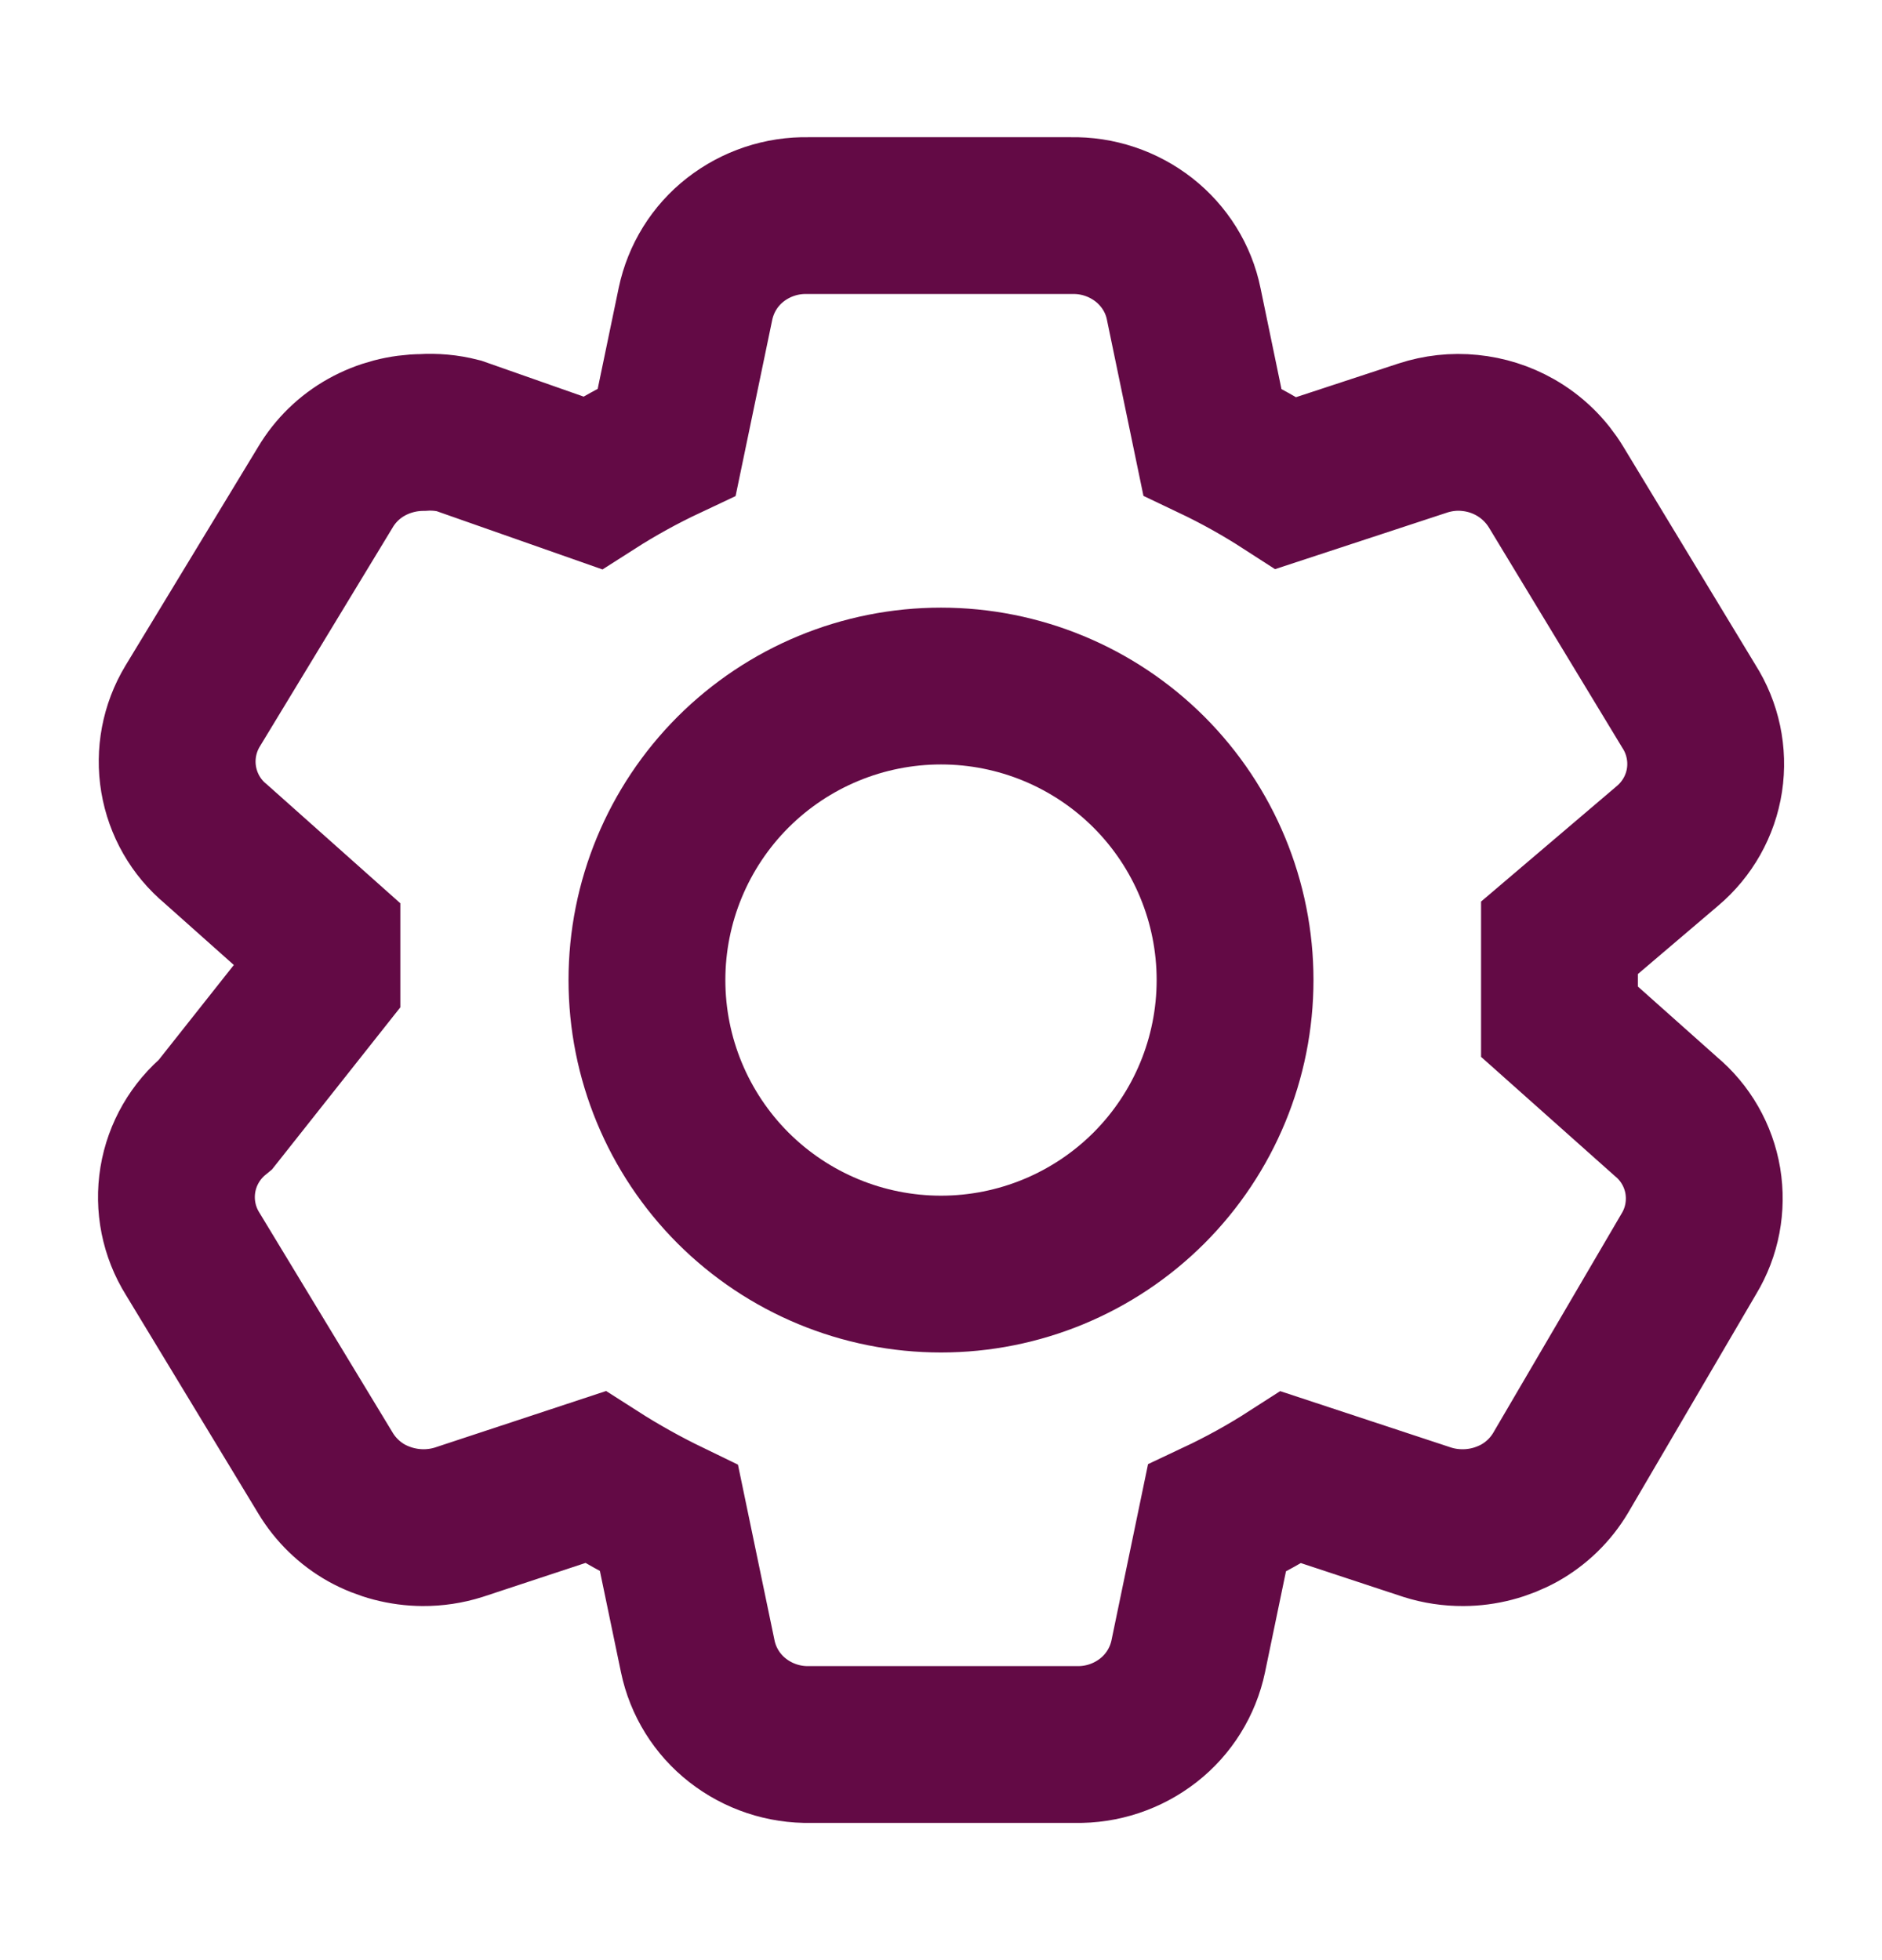 <svg width="24" height="25" viewBox="0 0 24 25" fill="none" xmlns="http://www.w3.org/2000/svg">
<path d="M19.887 13.031L21.243 14.239C21.493 14.447 21.661 14.739 21.715 15.061C21.768 15.383 21.706 15.713 21.537 15.992L19.902 18.785C19.775 18.999 19.594 19.175 19.377 19.297C19.157 19.418 18.911 19.483 18.66 19.484C18.504 19.485 18.349 19.462 18.201 19.415L16.465 18.842C16.162 19.037 15.845 19.212 15.518 19.366L15.153 21.125C15.085 21.449 14.905 21.738 14.645 21.941C14.38 22.148 14.053 22.257 13.717 22.25H10.332C9.997 22.257 9.669 22.148 9.405 21.941C9.145 21.738 8.965 21.448 8.898 21.125L8.532 19.366C8.208 19.209 7.894 19.034 7.591 18.84L5.85 19.415C5.701 19.462 5.547 19.485 5.391 19.484C5.141 19.482 4.895 19.418 4.675 19.297C4.459 19.176 4.278 19 4.15 18.787L2.457 15.992C2.281 15.71 2.214 15.374 2.268 15.046C2.322 14.719 2.494 14.422 2.751 14.211L4.105 12.5V11.969L2.749 10.761C2.499 10.553 2.332 10.261 2.278 9.939C2.224 9.618 2.287 9.287 2.455 9.008L4.149 6.215C4.276 6.001 4.457 5.825 4.674 5.704C4.893 5.582 5.139 5.518 5.389 5.516C5.544 5.506 5.699 5.52 5.848 5.558L7.555 6.158C7.86 5.963 8.176 5.789 8.503 5.635L8.869 3.875C8.937 3.552 9.116 3.262 9.376 3.059C9.641 2.852 9.968 2.743 10.303 2.75H13.661C13.996 2.743 14.323 2.852 14.588 3.059C14.85 3.265 15.03 3.554 15.095 3.875L15.46 5.635C15.786 5.79 16.099 5.965 16.401 6.16L18.144 5.587C18.337 5.524 18.542 5.501 18.744 5.522C18.947 5.542 19.143 5.604 19.32 5.704C19.538 5.827 19.718 6.004 19.845 6.214L21.537 9.008C21.715 9.287 21.786 9.622 21.736 9.95C21.686 10.277 21.518 10.575 21.264 10.789L19.887 11.961V13.031Z" stroke="#630A45" stroke-width="2"/>
<path d="M15.75 12.5C15.75 13.495 15.355 14.448 14.652 15.152C13.948 15.855 12.995 16.25 12 16.25C11.005 16.25 10.052 15.855 9.348 15.152C8.645 14.448 8.25 13.495 8.25 12.5C8.25 11.505 8.645 10.552 9.348 9.848C10.052 9.145 11.005 8.75 12 8.75C12.995 8.75 13.948 9.145 14.652 9.848C15.355 10.552 15.75 11.505 15.75 12.5Z" stroke="#630A45" stroke-width="2"/>
</svg>
